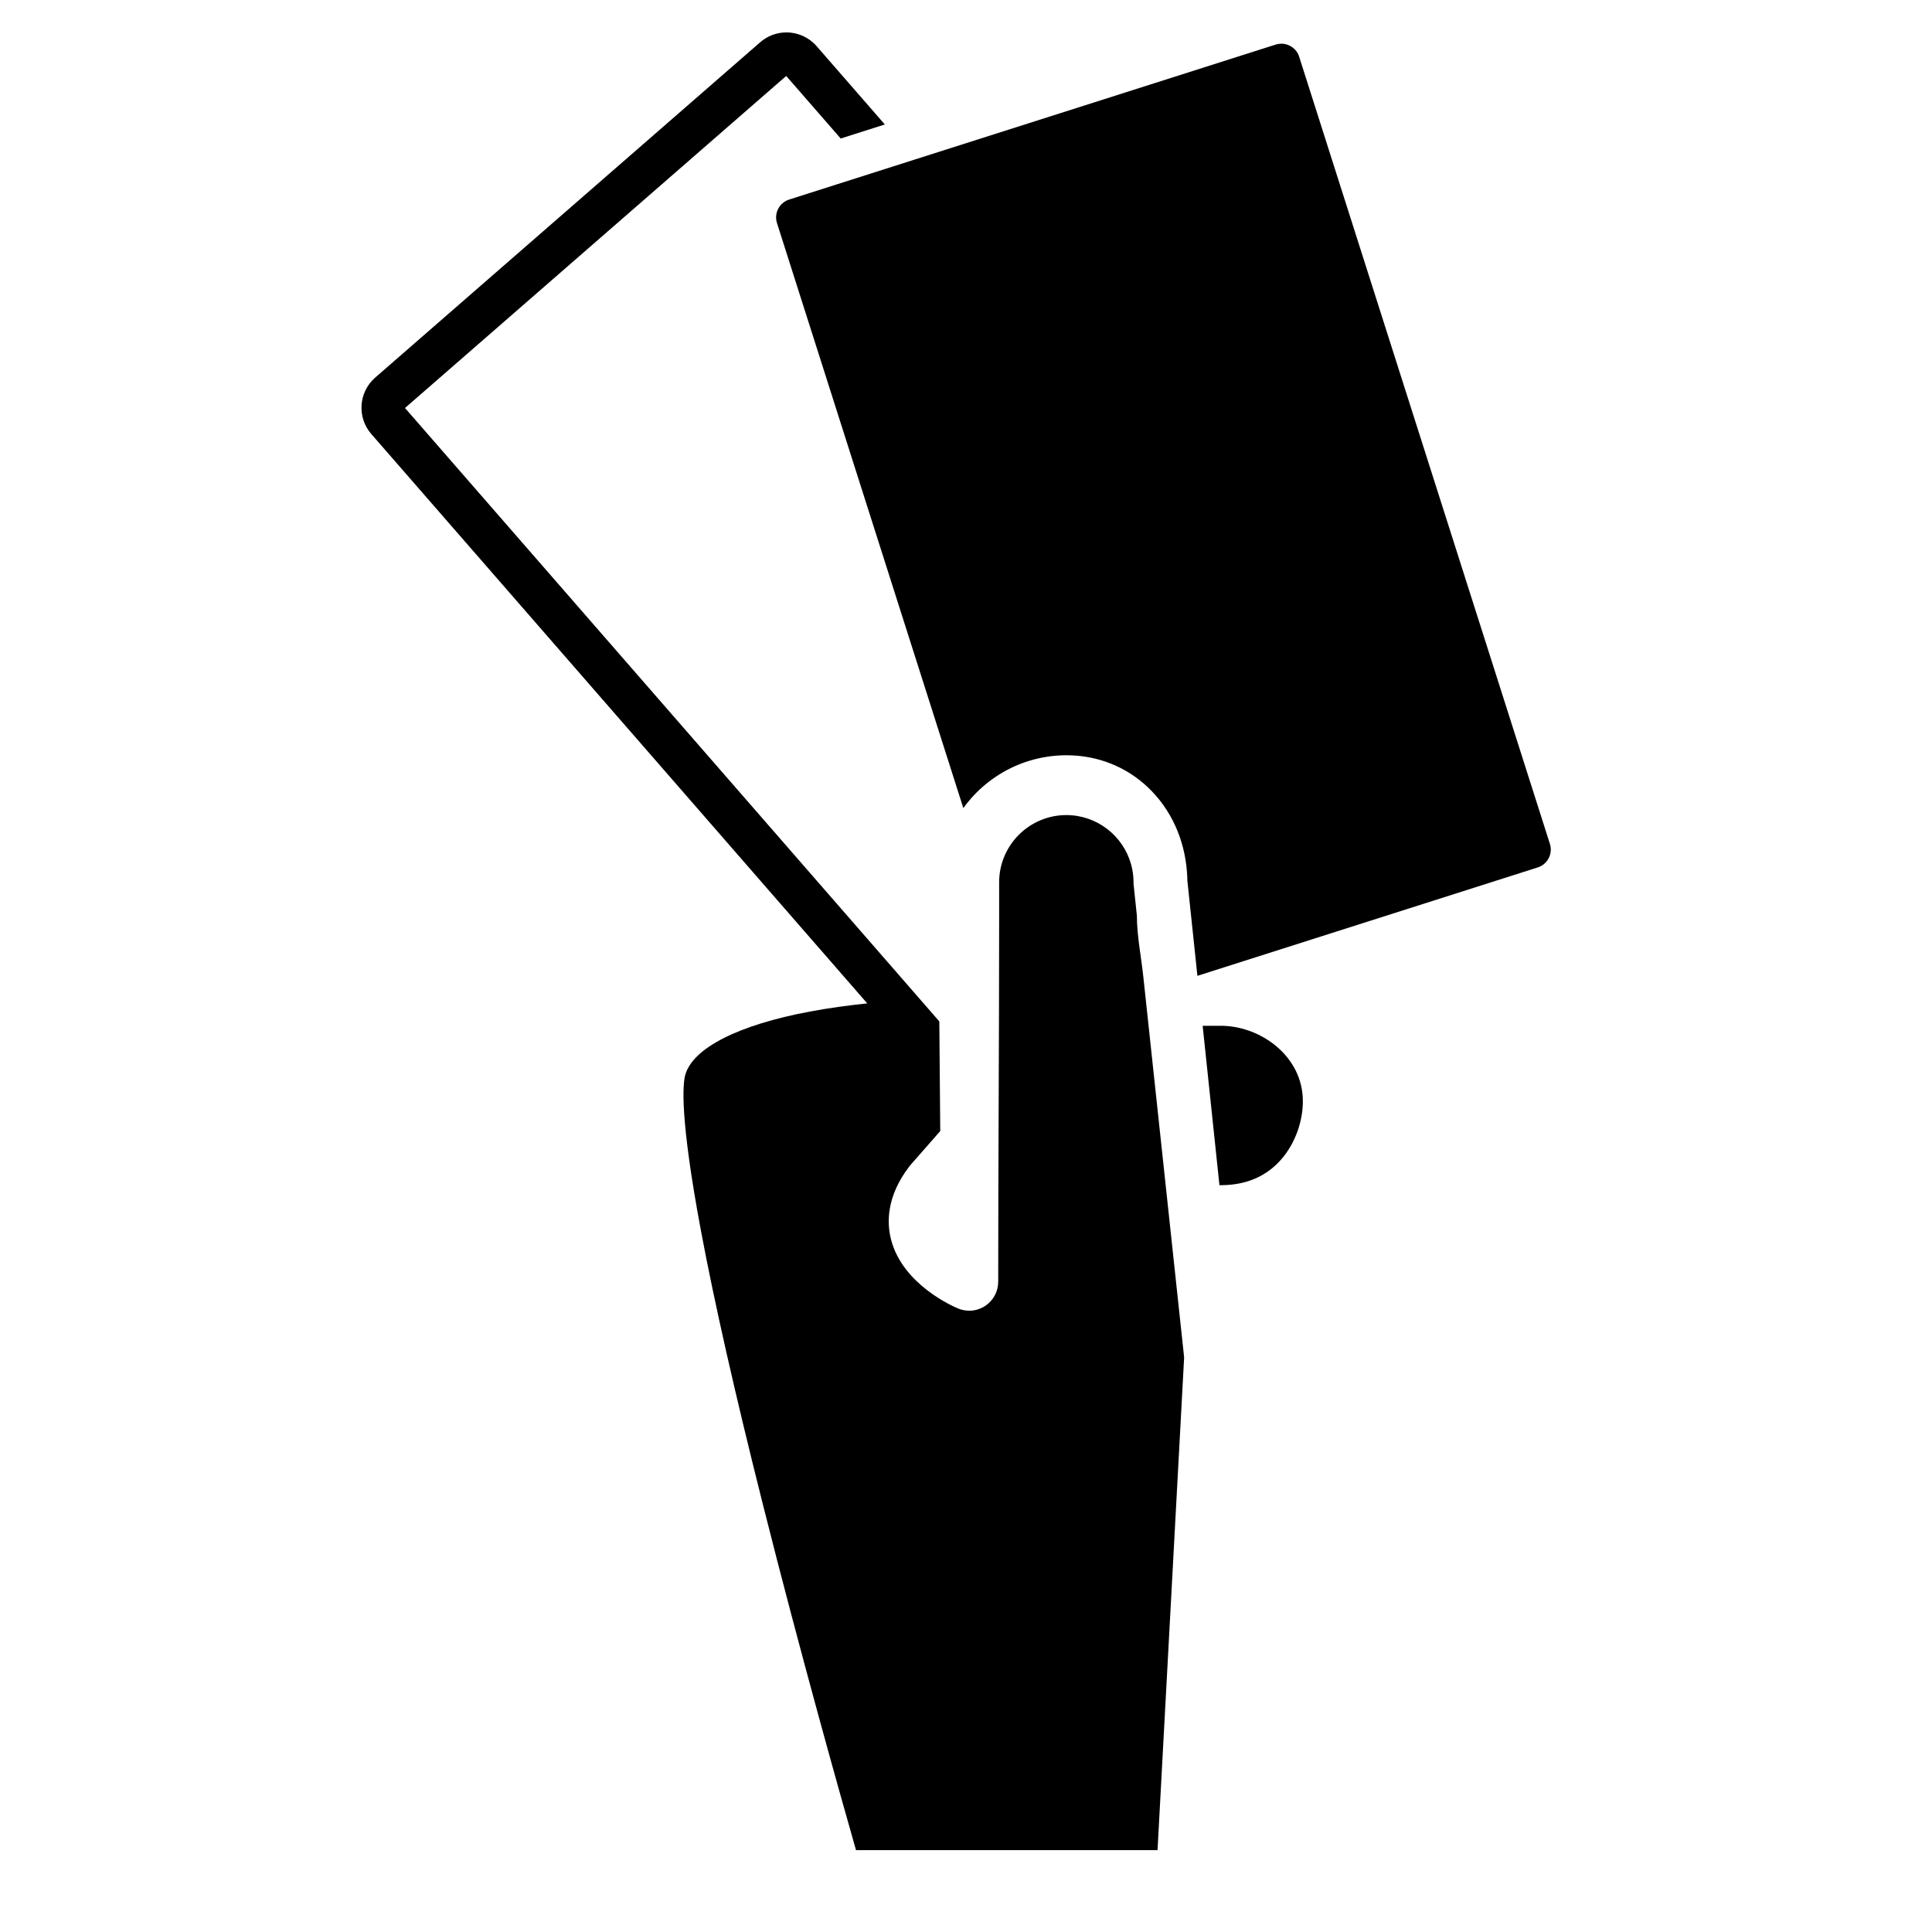 <?xml version="1.0" encoding="utf-8"?>
<!-- Generator: Adobe Illustrator 17.1.0, SVG Export Plug-In . SVG Version: 6.00 Build 0)  -->
<!DOCTYPE svg PUBLIC "-//W3C//DTD SVG 1.1//EN" "http://www.w3.org/Graphics/SVG/1.1/DTD/svg11.dtd">
<svg version="1.1" id="Capa_1" xmlns="http://www.w3.org/2000/svg" xmlns:xlink="http://www.w3.org/1999/xlink" x="0px" y="0px"
	 width="1000px" height="1000px" viewBox="0 0 1000 1000" enable-background="new 0 0 1000 1000" xml:space="preserve">
<g>
	<path d="M407.064,16.776c-4.993,0-9.818,1.808-13.586,5.089L194.194,195.447c-8.603,7.495-9.505,20.592-2.013,29.193
		l233.003,267.502l11.753,13.494l11.951,13.72c-9.572,0.991-19.716,2.353-29.751,4.231c-36.883,6.906-60.357,18.8-64.405,32.631
		c-1.295,4.422-3.095,21.167,8.114,81.021c6.887,36.776,17.639,84.287,31.958,141.211c19.545,77.7,40.51,152.033,48.262,179.164
		h156.07l13.768-255.023c0,0-19.079-177.572-21.125-197.011c-1.089-10.343-3.327-21.192-3.327-31.594l-1.738-16.506v-0.813
		c0-3.202-0.444-6.3-1.258-9.247c-4.062-14.703-17.547-25.534-33.523-25.534c-19.178,0-34.781,15.603-34.781,34.781v19.785
		c0,62.323-0.483,124.647-0.483,186.969c0,5.014-2.505,9.695-6.675,12.478c-2.502,1.669-5.404,2.522-8.326,2.522
		c-1.948,0-3.905-0.379-5.758-1.149c-2.896-1.204-28.484-12.431-34.621-35.354c-2.349-8.771-2.627-22.52,9.381-38.196
		c0.202-0.264,0.413-0.521,0.632-0.771l15.367-17.519l-0.483-56.753l-9.899-11.365l-12.457-14.301l-12.241-14.054L209.63,211.178
		L406.941,39.314l28.205,32.381l11.42-3.638l11.419-3.637l-35.314-40.542C418.74,19.364,413.052,16.776,407.064,16.776z"/>
	<path d="M622.492,530.948l8.687,82.495h0.751c13.306,0,24.003-4.71,31.795-13.998c6.657-7.936,10.632-18.946,10.632-29.453
		c0-23.355-21.938-39.044-42.427-39.044H622.492z"/>
	<path d="M802.23,436.801L672.45,29.368c-1.313-4.123-5.125-6.754-9.232-6.753c-0.975,0-1.966,0.148-2.944,0.459l-186.545,59.42
		l-11.419,3.638l-11.42,3.638l-42.431,13.515c-5.1,1.625-7.917,7.076-6.293,12.177l89.89,282.202l6.562,20.6
		c1.286-1.78,2.656-3.495,4.109-5.135c7.478-8.442,17.087-14.945,27.978-18.672c6.665-2.28,13.801-3.537,21.229-3.537
		c16.688,0,31.271,6.257,42.162,16.54c5.932,5.6,10.77,12.391,14.249,20.024c1.618,3.549,2.932,7.283,3.938,11.158
		c1.066,4.107,1.773,8.375,2.092,12.766c0.106,1.453,0.185,2.915,0.204,4.394l5.19,49.291l9.316-2.968l14.372-4.578l152.479-48.569
		C801.038,447.353,803.855,441.901,802.23,436.801z"/>
</g>
</svg>
